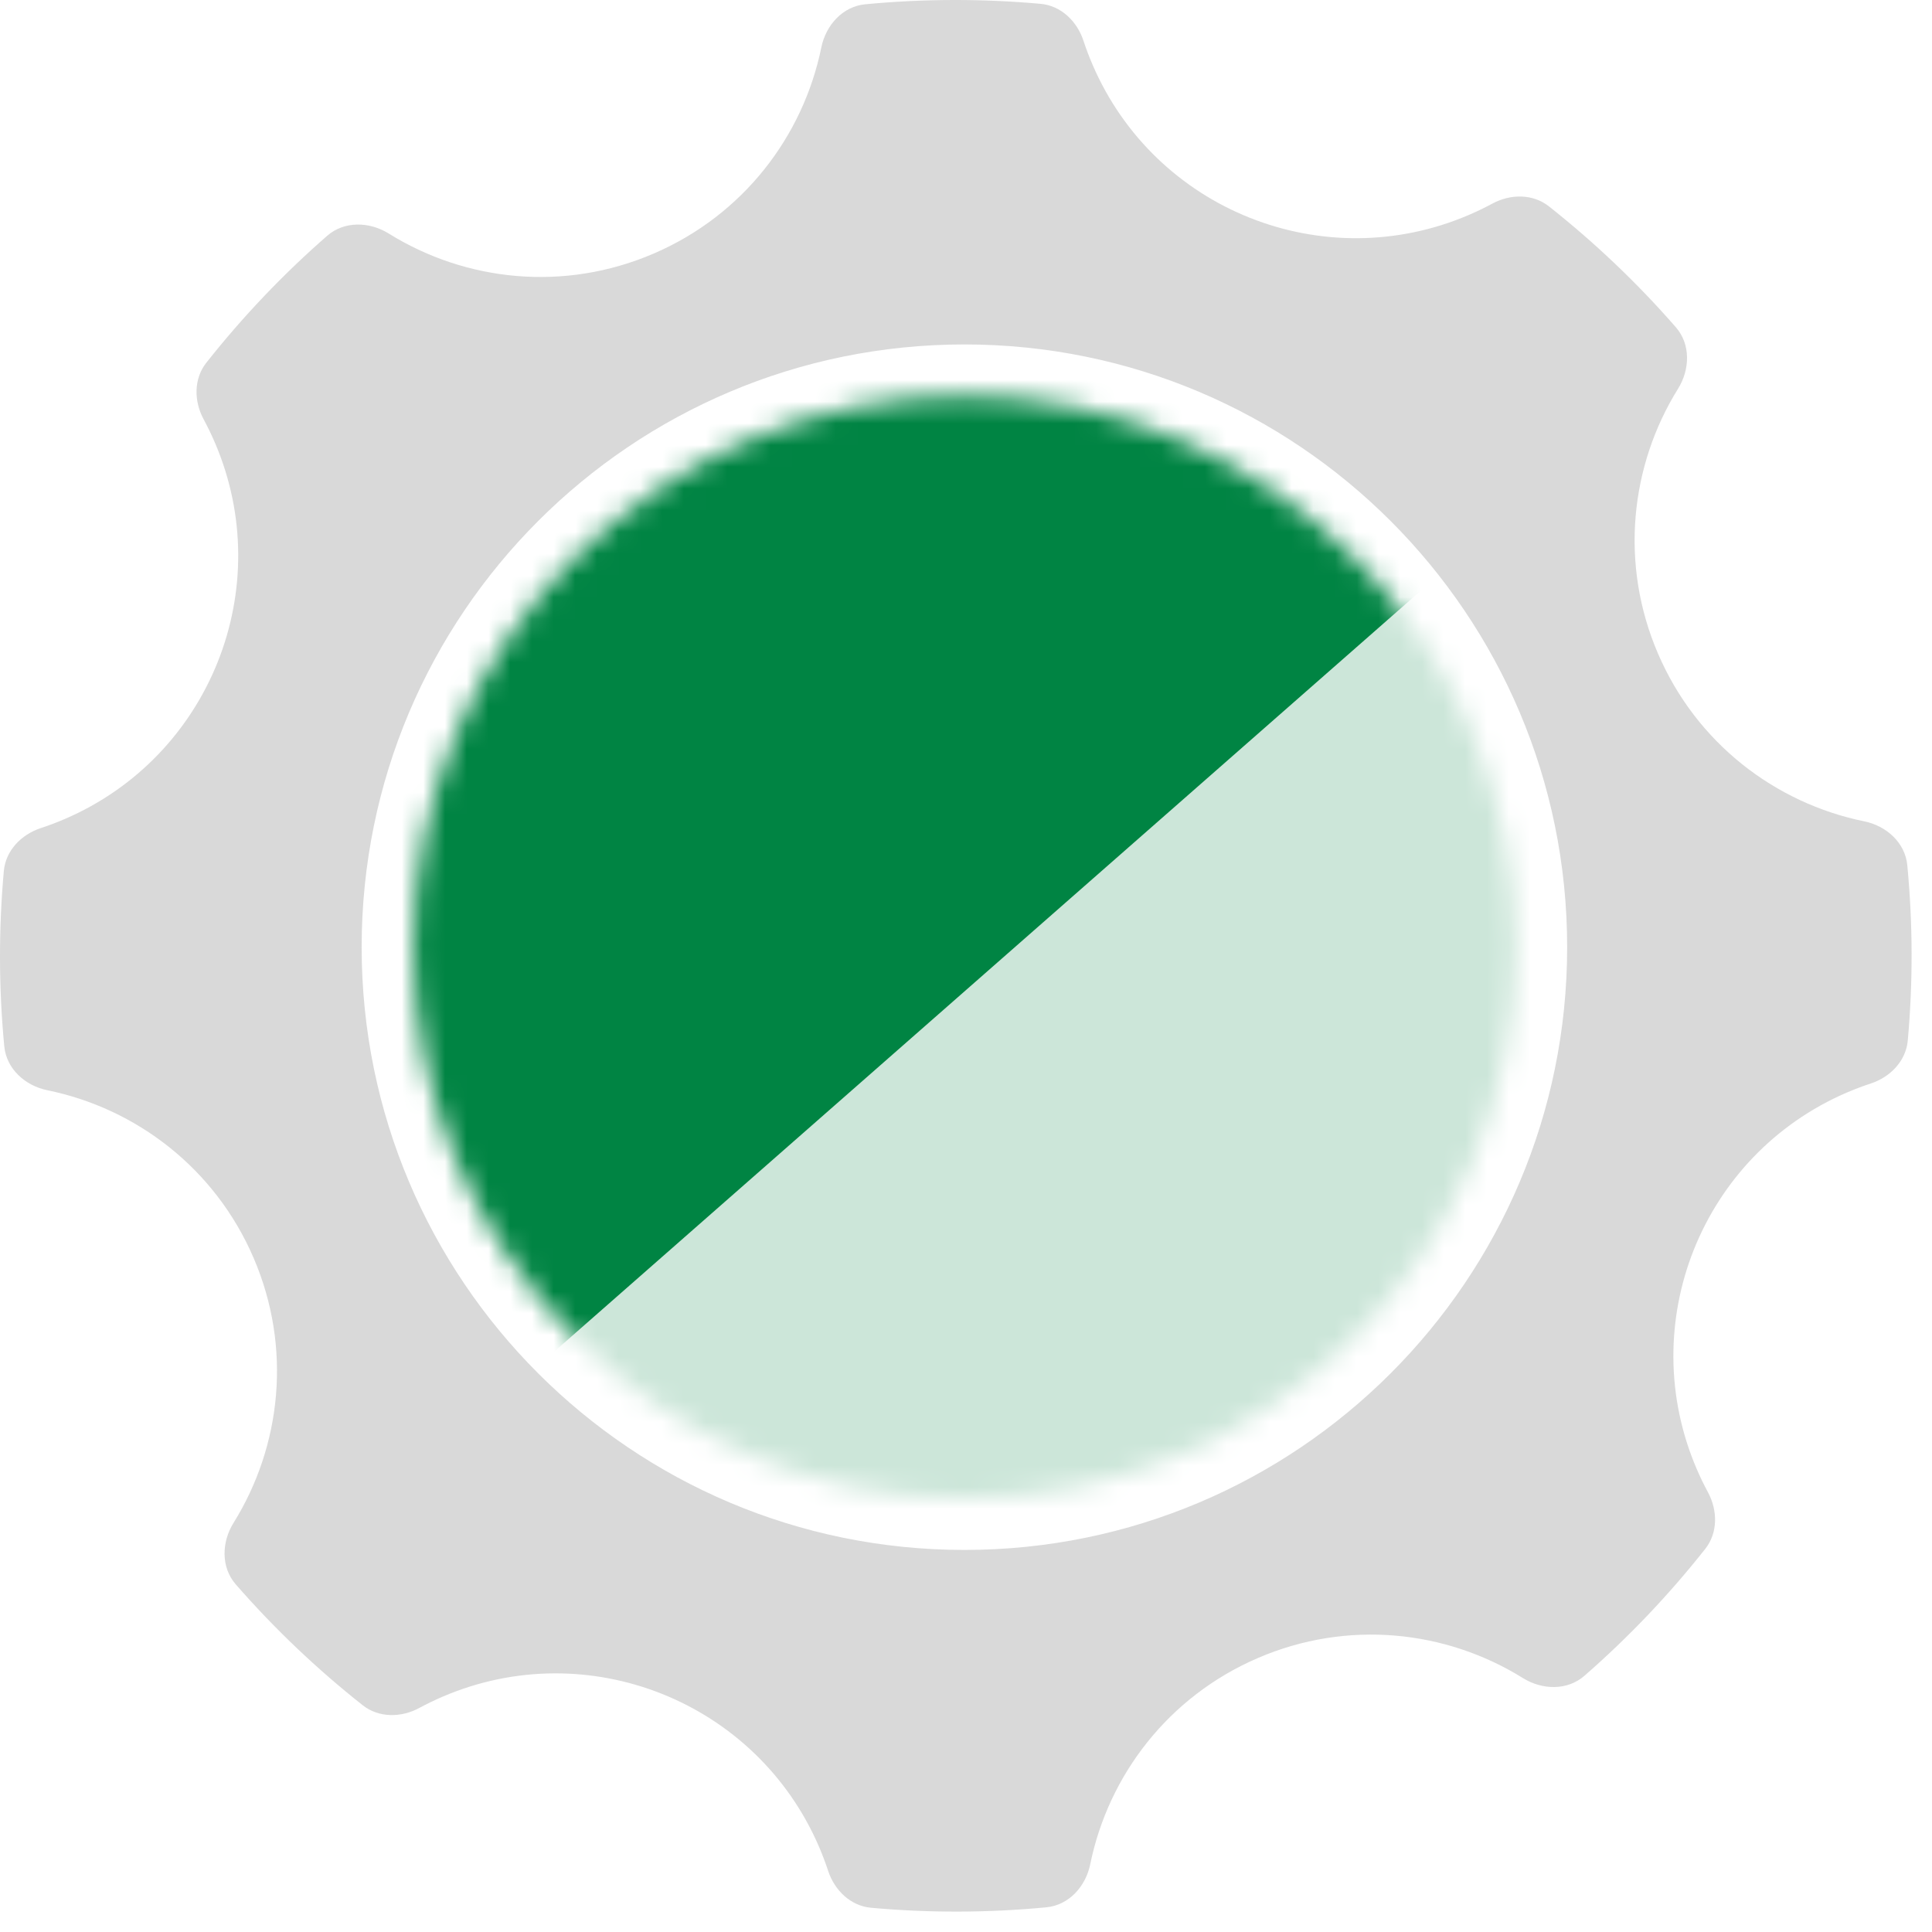 <svg width="89" height="89" viewBox="0 0 89 89" fill="none" xmlns="http://www.w3.org/2000/svg">
<path fill-rule="evenodd" clip-rule="evenodd" d="M67.68 9.895C60.981 12.777 53.213 9.683 50.331 2.983C50.173 2.617 50.033 2.248 49.911 1.877C49.616 0.978 48.876 0.261 47.934 0.176C45.267 -0.063 42.565 -0.061 39.859 0.197C38.818 0.297 38.045 1.159 37.836 2.184C36.999 6.276 34.24 9.906 30.113 11.681C25.985 13.457 21.453 12.964 17.907 10.758C17.019 10.205 15.861 10.174 15.073 10.861C13.025 12.648 11.165 14.608 9.505 16.709C8.919 17.451 8.931 18.482 9.38 19.314C9.566 19.658 9.738 20.014 9.895 20.38C12.778 27.079 9.683 34.847 2.984 37.729C2.617 37.887 2.248 38.026 1.877 38.148C0.978 38.444 0.261 39.184 0.176 40.126C-0.063 42.792 -0.061 45.494 0.197 48.2C0.297 49.241 1.159 50.015 2.184 50.224C6.276 51.06 9.906 53.819 11.682 57.947C13.458 62.074 12.965 66.607 10.758 70.153C10.205 71.041 10.174 72.199 10.861 72.987C12.648 75.035 14.608 76.895 16.709 78.555C17.451 79.141 18.482 79.129 19.314 78.68C19.658 78.494 20.014 78.322 20.38 78.164C27.08 75.282 34.847 78.376 37.73 85.076C37.887 85.442 38.027 85.812 38.149 86.183C38.445 87.082 39.185 87.799 40.127 87.884C42.793 88.124 45.495 88.121 48.201 87.863C49.242 87.763 50.015 86.901 50.224 85.876C51.06 81.784 53.82 78.154 57.947 76.378C62.075 74.602 66.608 75.095 70.154 77.302C71.042 77.854 72.2 77.886 72.988 77.198C75.036 75.411 76.896 73.451 78.555 71.351C79.141 70.609 79.129 69.578 78.68 68.745C78.495 68.401 78.322 68.046 78.165 67.68C75.282 60.98 78.377 53.212 85.076 50.33C85.443 50.173 85.812 50.033 86.183 49.911C87.082 49.615 87.799 48.875 87.884 47.933C88.124 45.267 88.121 42.565 87.862 39.858C87.763 38.818 86.9 38.044 85.876 37.835C81.784 36.999 78.154 34.24 76.379 30.112C74.603 25.985 75.096 21.452 77.302 17.906C77.854 17.018 77.886 15.86 77.199 15.073C75.411 13.024 73.451 11.164 71.351 9.505C70.609 8.919 69.578 8.93 68.746 9.38C68.401 9.565 68.046 9.737 67.68 9.895ZM44.427 71.4C59.762 71.4 72.193 58.968 72.193 43.633C72.193 28.298 59.762 15.867 44.427 15.867C29.092 15.867 16.66 28.298 16.66 43.633C16.66 58.968 29.092 71.4 44.427 71.4Z" fill="#D9D9D9"/>
<mask id="mask0" mask-type="alpha" maskUnits="userSpaceOnUse" x="19" y="18" width="51" height="52">
<circle cx="44.427" cy="43.633" r="25.387" fill="#C4C4C4"/>
</mask>
<g mask="url(#mask0)">
<path fill-rule="evenodd" clip-rule="evenodd" d="M25.026 62.708C25.026 62.708 25.026 62.708 25.026 62.708C35.78 74.957 54.428 76.168 66.676 65.413C78.924 54.659 80.135 36.012 69.381 23.764C69.381 23.764 69.381 23.763 69.381 23.763L25.026 62.708Z" fill="#CCE6D9"/>
<path fill-rule="evenodd" clip-rule="evenodd" d="M69.381 23.764L25.026 62.709C14.271 50.46 15.482 31.813 27.731 21.059C39.979 10.305 58.626 11.516 69.381 23.764Z" fill="#008443"/>
</g>
</svg>
